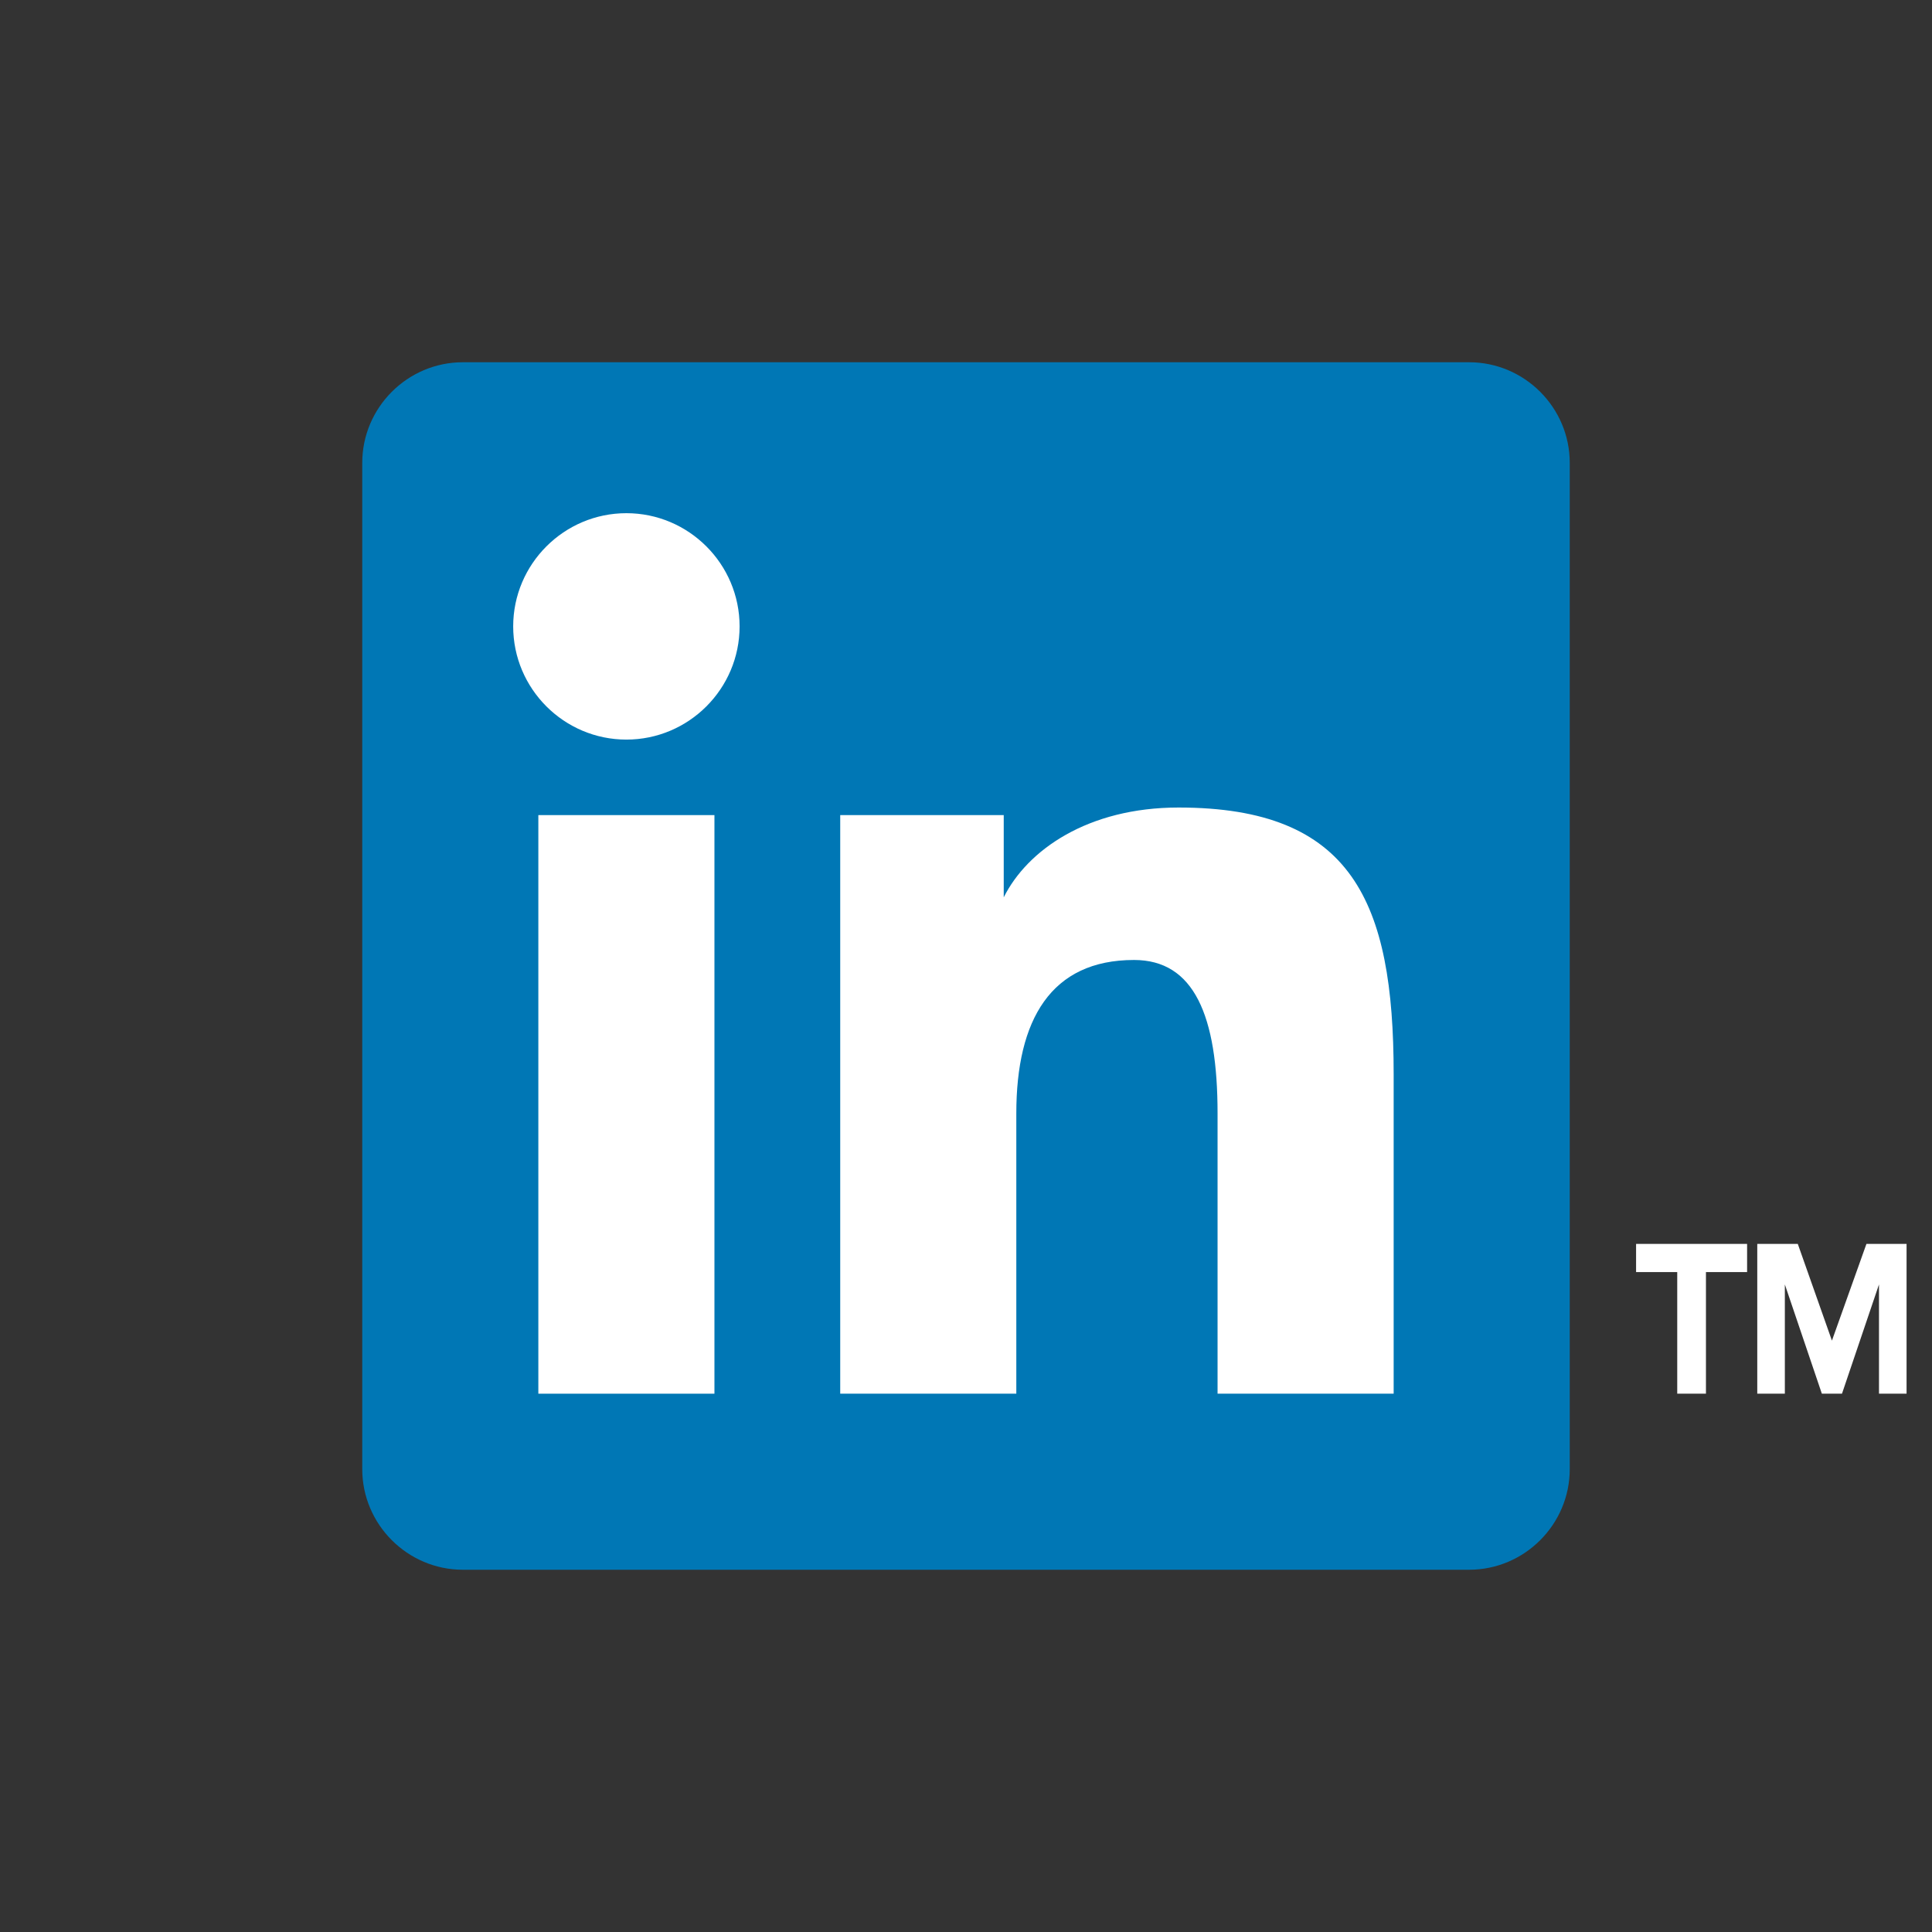 <?xml version="1.0" encoding="UTF-8"?>
<svg width="400px" height="400px" viewBox="0 0 400 400" version="1.1" xmlns="http://www.w3.org/2000/svg" xmlns:xlink="http://www.w3.org/1999/xlink">
    <rect x="0" y="0" width="400" height="400" fill="#333333" stroke="none"/>
    <!-- Generator: Sketch 46 (44423) - http://www.bohemiancoding.com/sketch -->
    <title>Linkedin_Logo_Blue</title>
    <desc>Created with Sketch.</desc>
    <defs></defs>
    <g id="Page-1" stroke="none" stroke-width="1" fill="none" fill-rule="evenodd">
        <g id="Linkedin_Logo_Blue">
            <g id="Shape-with-™️" transform="translate(75, 75)">
                <path d="M289.324,183.04 L296.86,183.04 L304.279,204.057 L311.776,183.04 L319.234,183.04 L319.234,213.04 L314.524,213.04 L314.524,188.125 L314.445,188.125 L306.006,213.04 L302.552,213.04 L294.112,188.125 L294.034,188.125 L294.034,213.04 L289.324,213.04 L289.324,183.04 Z M272.753,187.871 L264.234,187.871 L264.234,183.04 L286.218,183.04 L286.218,187.871 L277.699,187.871 L277.699,213.04 L272.753,213.04 L272.753,187.871 Z" id="TM" stroke="#FFFFFF" fill="#FFFFFF"></path>
                <g id="[-in-]">
                    <path d="M0,20.833 C0,9.375 9.375,0 20.833,0 L229.167,0 C240.625,0 250,9.375 250,20.833 L250,229.167 C250,240.625 240.625,250 229.167,250 L20.833,250 C9.375,250 0,240.625 0,229.167 L0,20.833 Z" id="Path" fill="#0077B5"></path>
                    <path d="M98.958,93.753 L132.812,93.753 L132.812,110.784 C137.708,100.992 150.208,92.19 169.01,92.19 C204.948,92.19 213.542,111.669 213.542,147.398 L213.542,213.544 L177.083,213.544 L177.083,155.523 C177.083,135.211 172.188,123.753 159.792,123.753 C142.604,123.753 135.417,136.096 135.417,155.523 L135.417,213.544 L98.958,213.544 L98.958,93.753 Z" id="Shape" fill="#FFFFFF" fill-rule="nonzero"></path>
                    <polygon id="Path" fill="#FFFFFF" points="36.458 213.549 72.917 213.549 72.917 93.758 36.458 93.758"></polygon>
                    <path d="M78.125,54.688 C78.125,67.604 67.604,78.125 54.688,78.125 C41.771,78.125 31.25,67.604 31.25,54.688 C31.25,41.771 41.771,31.25 54.688,31.25 C67.604,31.25 78.125,41.771 78.125,54.688 Z" id="Path" fill="#FFFFFF"></path>
                </g>
            </g>
        </g>
    </g>
</svg>